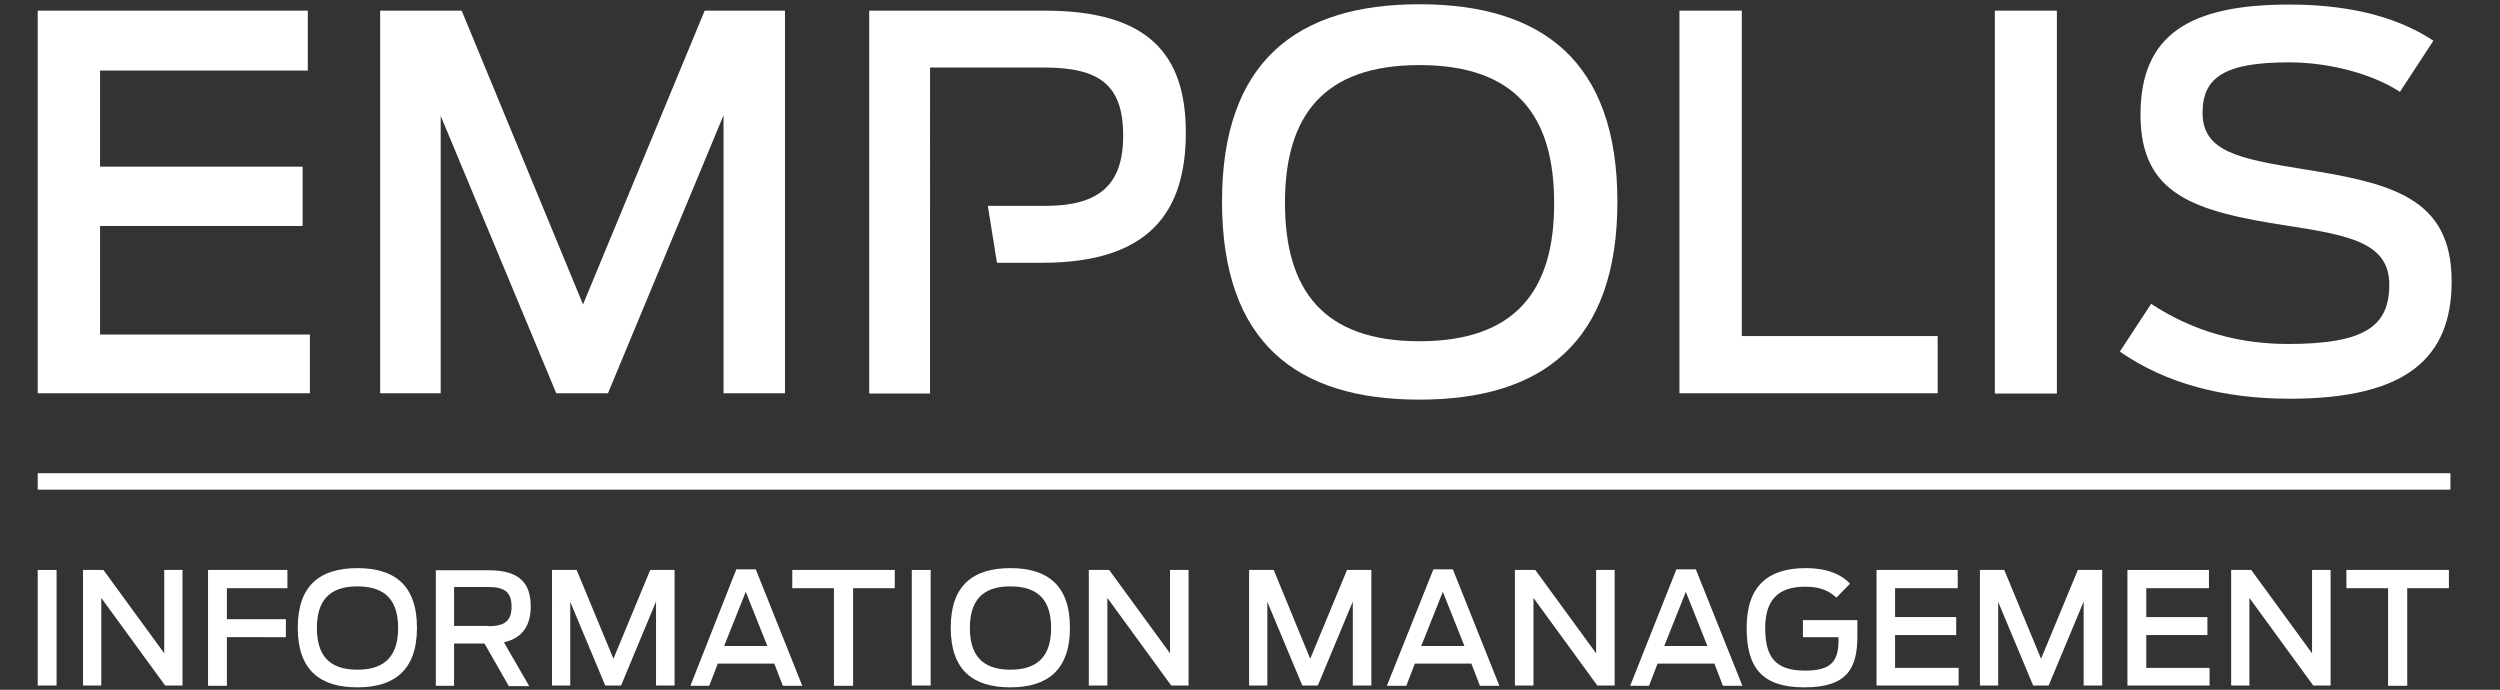 <?xml version="1.0" encoding="utf-8"?>
<!-- Generator: Adobe Illustrator 21.1.0, SVG Export Plug-In . SVG Version: 6.00 Build 0)  -->
<svg version="1.1" id="Ebene_1" xmlns="http://www.w3.org/2000/svg" xmlns:xlink="http://www.w3.org/1999/xlink" x="0px" y="0px"
	 viewBox="0 0 822 226.8" style="enable-background:new 0 0 822 226.8;" xml:space="preserve">
<rect x="0" y="0" width="822" height="226.8" fill="#333333" stroke="none"/>
<style type="text/css">
	.st0{fill:#FFFFFF;}
</style>
<g>
	<line class="st0" x1="12.4" y1="158.4" x2="805.6" y2="158.4"/>
	<rect x="12.4" y="155.6" class="st0" width="793.3" height="5.4"/>
</g>
<polygon class="st0" points="32.9,74.3 99.5,74.3 99.5,54.8 32.9,54.8 32.9,23.2 101.2,23.2 101.2,3.5 12.4,3.5 12.4,129.3
	101.9,129.3 101.9,110 32.9,110 "/>
<polygon class="st0" points="191.7,100.1 151.8,3.5 125,3.5 125,129.3 144.9,129.3 144.9,38.1 182.9,129.3 199.9,129.3 237.9,37.9
	237.9,129.3 258.1,129.3 258.1,3.5 231.7,3.5 "/>
<path class="st0" d="M305.7,22.2h37.4c18,0,26.2,5.3,26.2,22.4c0,16.8-8.5,23.1-25.8,23.1h-18.7l3,18.7h14.9
	c35.3,0,47.2-16.8,47.2-42.8c0-25.8-12.4-40.1-46.4-40.1h-57.7v125.9h20V22.2z"/>
<path class="st0" d="M466.7,1.4c-40.2,0-64.9,18.7-64.9,64.9c0,46.4,24.6,65.1,64.9,65.1c40.3,0,65.1-18.7,65.1-65.1
	C531.8,20.1,507,1.4,466.7,1.4z M466.7,112.2c-31.4,0-44.2-16.6-44.2-45.5c0-28.7,12.7-45.3,44.2-45.3c31.6,0,44.3,16.6,44.3,45.3
	C511.1,95.5,498.3,112.2,466.7,112.2z"/>
<polygon class="st0" points="572.7,3.5 552.2,3.5 552.2,129.3 637.1,129.3 637.1,110.5 572.7,110.5 "/>
<rect x="655.9" y="3.5" class="st0" width="20.4" height="125.9"/>
<path class="st0" d="M757.2,55.6c-21.2-3.4-33-5.8-33-18.5c0-11.7,7.3-16.6,28.4-16.6c13.9,0,28,4.1,36.5,9.7l11-16.8
	c-9.9-6.6-24.8-11.9-47.4-11.9c-32.8,0-48.9,9.9-48.9,36.2c0,26.5,17.8,31.8,48.2,36.5c20.9,3.2,33.6,5.8,33.6,19.4
	c0,13.6-8,19.5-33.3,19.5c-15.6,0-30.9-3.9-45-13.2L697,115.6c15.1,10.5,34,15.5,55.9,15.5c38.2,0,53.2-13.3,53.2-38.6
	C806.1,64.8,786,60.2,757.2,55.6z"/>
<g>
	<path class="st0" d="M12.4,187.4h6.2v38h-6.2V187.4z"/>
	<path class="st0" d="M27.3,187.4H34l20,27.4v-27.4h6v38h-5.7l-21-28.8v28.8h-6V187.4z"/>
	<path class="st0" d="M68.4,187.4h26.1v6H74.6v10.2H94v5.9H74.6v16h-6.2V187.4z"/>
	<path class="st0" d="M97.9,206.4c0-14,7.4-19.6,19.6-19.6c12.2,0,19.6,5.6,19.6,19.6c0,14-7.5,19.6-19.6,19.6
		C105.3,226,97.9,220.4,97.9,206.4z M130.9,206.5c0-8.7-3.8-13.7-13.4-13.7c-9.5,0-13.3,5-13.3,13.7c0,8.7,3.8,13.7,13.3,13.7
		C127,220.2,130.9,215.2,130.9,206.5z"/>
	<path class="st0" d="M159.3,211.6h-10v13.9h-6v-38h17.4c10.4,0,13.8,4.5,13.8,11.9c0,5.8-2.3,10.3-8.8,11.8l8.3,14.4h-6.7
		L159.3,211.6z M160.5,205.9c5,0,7.7-1.4,7.7-6.4c0-5.1-2.6-6.5-7.8-6.5h-11.1v12.8H160.5z"/>
	<path class="st0" d="M181.5,187.4h8.1l12.1,29.2l12.1-29.2h8v38h-6.1v-27.6l-11.5,27.6H199l-11.5-27.5v27.5h-6V187.4z"/>
	<path class="st0" d="M242.1,187.2h6.4l15.3,38.3h-6.4l-2.8-7.3h-18.6l-2.8,7.3h-6.2L242.1,187.2z M252.3,212.4l-7.1-17.8l-7.1,17.8
		H252.3z"/>
	<path class="st0" d="M274.2,193.4h-13.7v-6h33.7v6h-13.7v32.1h-6.3V193.4z"/>
	<path class="st0" d="M299.8,187.4h6.2v38h-6.2V187.4z"/>
	<path class="st0" d="M312.6,206.4c0-14,7.4-19.6,19.6-19.6c12.2,0,19.6,5.6,19.6,19.6c0,14-7.5,19.6-19.6,19.6
		C320,226,312.6,220.4,312.6,206.4z M345.6,206.5c0-8.7-3.8-13.7-13.4-13.7c-9.5,0-13.3,5-13.3,13.7c0,8.7,3.9,13.7,13.3,13.7
		C341.7,220.2,345.6,215.2,345.6,206.5z"/>
	<path class="st0" d="M358,187.4h6.7l20,27.4v-27.4h6.1v38h-5.7l-21-28.8v28.8H358V187.4z"/>
	<path class="st0" d="M410.7,187.4h8.1l12,29.2l12.1-29.2h8v38h-6.1v-27.6l-11.5,27.6h-5.1l-11.5-27.5v27.5h-6V187.4z"/>
	<path class="st0" d="M471.3,187.2h6.4l15.3,38.3h-6.4l-2.8-7.3h-18.6l-2.8,7.3H456L471.3,187.2z M481.5,212.4l-7.1-17.8l-7.1,17.8
		H481.5z"/>
	<path class="st0" d="M498.1,187.4h6.7l20,27.4v-27.4h6.1v38h-5.7l-21-28.8v28.8h-6.1V187.4z"/>
	<path class="st0" d="M551.2,187.2h6.4l15.3,38.3h-6.4l-2.8-7.3H545l-2.8,7.3H536L551.2,187.2z M561.4,212.4l-7.1-17.8l-7.1,17.8
		H561.4z"/>
	<path class="st0" d="M574.3,206.4c0-13.7,7-19.6,19.4-19.6c7.5,0,11.9,2.3,14.6,5.1l-4.5,4.6c-2.2-2-4.9-3.6-10.2-3.6
		c-9.1,0-13.2,4.5-13.2,13.6c0,9.4,3.2,14,13.1,14c8.8,0,11-3.3,11-10v-1h-11.7v-5.6h17.9v5.4c0,10.6-3.5,16.7-17.4,16.7
		C579,226,574.3,219.2,574.3,206.4z"/>
	<path class="st0" d="M616.9,187.4h26.8v6h-20.6v9.5h20.1v5.9h-20.1v10.8H644v5.8h-27V187.4z"/>
	<path class="st0" d="M650.9,187.4h8.1l12.1,29.2l12.1-29.2h8v38h-6.1v-27.6l-11.5,27.6h-5.1l-11.5-27.5v27.5h-6V187.4z"/>
	<path class="st0" d="M699.5,187.4h26.8v6h-20.6v9.5h20.1v5.9h-20.1v10.8h20.8v5.8h-27V187.4z"/>
	<path class="st0" d="M733.5,187.4h6.7l20,27.4v-27.4h6.1v38h-5.7l-21-28.8v28.8h-6V187.4z"/>
	<path class="st0" d="M785.2,193.4h-13.7v-6h33.7v6h-13.7v32.1h-6.3V193.4z"/>
</g>
</svg>

